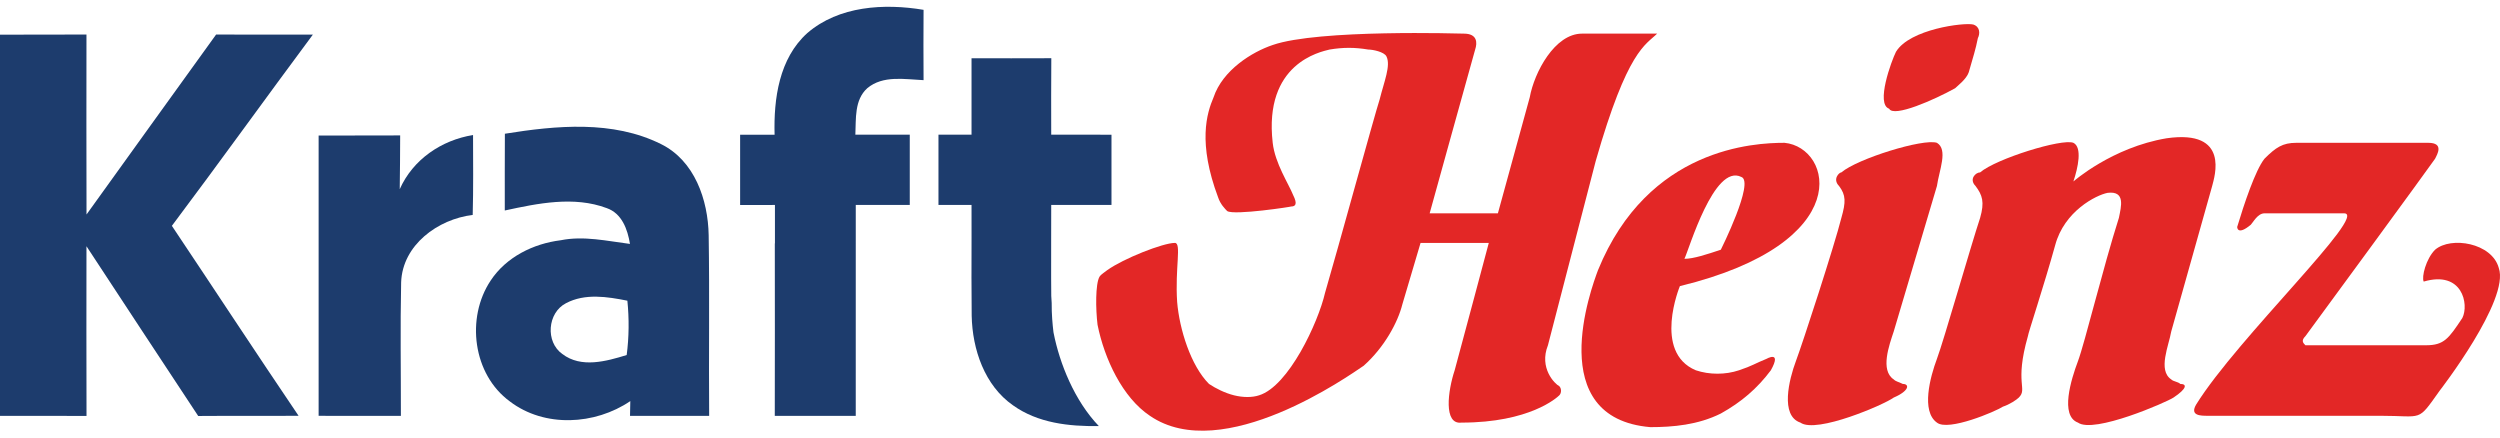 <svg width="160" height="28" viewBox="0 0 160 28" fill="none" xmlns="http://www.w3.org/2000/svg">
<g clip-path="url(#clip0_112_6249)">
<path d="M71.135 13.114C71.132 11.618 71.132 10.12 71.135 8.623C69.848 8.614 68.564 8.617 67.278 8.62C67.274 6.988 67.271 5.355 67.284 3.726C65.583 3.734 63.879 3.731 62.178 3.729V8.617H60.062C60.059 10.115 60.062 11.613 60.062 13.114H62.175V13.117H62.178C62.184 14.484 62.177 15.853 62.176 17.22C62.175 17.334 62.175 17.447 62.175 17.561C62.175 17.646 62.174 17.733 62.174 17.818H62.175C62.175 18.615 62.178 19.412 62.188 20.209C62.231 22.364 63.015 24.673 64.83 25.939C66.427 27.081 68.417 27.295 70.326 27.269C68.756 25.633 67.813 23.242 67.434 21.322L67.423 21.266L67.416 21.209C67.365 20.788 67.301 20.111 67.308 19.396C67.296 19.244 67.287 19.092 67.281 18.942C67.275 18.554 67.275 18.165 67.273 17.777C67.266 16.223 67.282 14.669 67.278 13.117C68.561 13.12 69.848 13.12 71.135 13.114Z" fill="#1D3C6D"/>
<path d="M59.108 5.13C59.098 3.629 59.098 2.13 59.108 0.629C56.589 0.207 53.688 0.374 51.67 2.115C49.864 3.737 49.509 6.318 49.574 8.621C49.557 8.621 49.539 8.621 49.523 8.621H47.368C47.37 10.119 47.37 11.619 47.368 13.119H49.231C49.349 13.118 49.468 13.117 49.586 13.117V13.119H49.596V15.577H49.588C49.592 19.256 49.594 22.937 49.586 26.617H51.957C52.894 26.617 53.831 26.617 54.768 26.614C54.766 22.88 54.763 19.146 54.769 15.413V13.114H58.225C58.222 11.613 58.222 10.115 58.225 8.617C58.225 8.617 54.834 8.617 54.743 8.617C54.79 7.605 54.673 6.395 55.506 5.645C56.509 4.803 57.907 5.077 59.108 5.13Z" fill="#1D3C6D"/>
<path d="M40.321 26.616H42.623C43.059 26.616 43.495 26.615 43.931 26.616H45.386C45.355 22.762 45.416 18.907 45.355 15.052C45.315 12.79 44.456 10.28 42.3 9.219C39.216 7.685 35.602 8.031 32.312 8.559C32.3 10.194 32.308 11.833 32.306 13.472C34.423 13.013 36.731 12.534 38.827 13.318C39.802 13.654 40.167 14.682 40.318 15.611C38.852 15.426 37.364 15.077 35.886 15.376C34.133 15.592 32.395 16.451 31.404 17.953C29.806 20.345 30.262 23.962 32.63 25.691C34.852 27.385 38.081 27.203 40.34 25.67C40.336 25.905 40.328 26.376 40.321 26.616ZM40.108 22.722C38.796 23.126 37.195 23.574 35.991 22.657C34.892 21.882 35.034 20.015 36.225 19.404C37.441 18.762 38.861 18.987 40.152 19.244C40.268 20.401 40.259 21.567 40.108 22.722Z" fill="#1D3C6D"/>
<path d="M13.831 2.21C15.895 2.222 17.96 2.213 20.025 2.213C17 6.281 14.043 10.401 11 14.454C13.71 18.503 16.377 22.577 19.108 26.61C16.966 26.627 14.824 26.605 12.685 26.623C10.3 23.003 7.908 19.386 5.534 15.759C5.528 19.38 5.528 23 5.537 26.62C3.691 26.61 1.846 26.617 0 26.617C0.006 18.484 0.006 10.351 0 2.219C1.846 2.21 3.689 2.219 5.534 2.21C5.531 6.049 5.525 9.889 5.537 13.728C8.29 9.88 11.071 6.053 13.831 2.21Z" fill="#1D3C6D"/>
<path d="M20.392 8.676C22.13 8.667 23.87 8.676 25.611 8.667C25.605 9.815 25.602 10.963 25.583 12.108C26.427 10.207 28.25 8.969 30.275 8.642C30.278 10.346 30.299 12.052 30.253 13.756C28.034 14.021 25.753 15.676 25.673 18.071C25.611 20.916 25.661 23.768 25.657 26.617C23.901 26.617 22.145 26.617 20.392 26.613C20.395 20.633 20.395 14.654 20.392 8.676Z" fill="#1D3C6D"/>
<path d="M113.044 22.971C112.316 23.262 112.17 23.407 111.297 23.698C110.424 23.99 109.405 23.99 108.531 23.698C105.765 22.534 107.512 18.312 107.512 18.312C118.867 15.546 117.266 9.432 114.209 9.14C112.316 9.14 105.474 9.432 102.271 17.293C101.835 18.457 98.777 26.756 105.62 27.337C107.075 27.337 108.677 27.192 110.133 26.465C111.443 25.736 112.462 24.863 113.335 23.698C114.063 22.388 113.044 22.971 113.044 22.971ZM111.443 11.324C112.316 11.615 110.133 15.982 110.133 15.982C109.259 16.273 108.385 16.565 107.803 16.565C108.094 15.982 109.696 10.451 111.443 11.324Z" fill="#E32726"/>
<path d="M139.539 24.572C139.394 24.426 139.103 24.426 138.957 24.281C138.084 23.698 138.811 22.097 138.957 21.223L141.578 11.907C141.723 11.324 142.742 8.267 138.666 8.849C135.172 9.432 132.697 11.615 132.697 11.615C132.989 10.742 133.28 9.432 132.697 9.14C131.969 8.849 127.747 10.159 126.728 11.033C126.437 11.033 126.001 11.469 126.437 11.907C126.873 12.489 127.02 12.925 126.728 13.944C126.146 15.692 124.399 21.806 123.962 22.971C123.526 24.135 122.943 26.319 123.962 27.046C124.69 27.629 127.747 26.319 128.184 26.027C128.621 25.882 129.057 25.591 129.203 25.445C129.786 24.863 128.912 24.572 129.786 21.514C129.786 21.369 130.805 18.312 131.532 15.692C132.115 13.508 134.152 12.489 134.881 12.343C136.045 12.198 135.754 13.217 135.609 13.944C134.59 17.147 133.425 21.951 132.989 23.116C132.551 24.281 131.824 26.61 132.989 27.046C134.007 27.775 138.666 25.736 139.103 25.445C139.976 24.863 139.976 24.572 139.539 24.572Z" fill="#E32726"/>
<path d="M121.779 24.572C121.488 24.426 121.342 24.426 121.196 24.281C120.323 23.698 120.905 22.097 121.196 21.223L123.963 11.907C124.108 10.887 124.69 9.577 123.963 9.14C123.089 8.849 118.867 10.159 117.848 11.033C117.702 11.033 117.266 11.469 117.702 11.907C118.139 12.489 118.139 12.925 117.848 13.944C117.411 15.692 115.373 21.951 114.936 23.116C114.5 24.281 113.917 26.61 115.227 27.047C116.246 27.775 120.614 25.882 121.196 25.445C122.215 25.008 122.215 24.572 121.779 24.572Z" fill="#E32726"/>
<path d="M120.905 6.957C121.196 7.539 123.817 6.375 125.128 5.647C125.273 5.501 125.855 5.064 126 4.627C126.292 3.608 126.438 3.172 126.583 2.443C126.729 2.153 126.729 1.716 126.292 1.57C125.709 1.424 122.215 1.862 121.342 3.317C121.051 3.899 120.032 6.666 120.905 6.957Z" fill="#E32726"/>
<path d="M159.921 17.147C159.484 15.546 156.863 15.109 155.845 15.983C155.262 16.565 154.971 17.729 155.117 18.021C157.591 17.293 158.028 19.477 157.591 20.35C156.718 21.66 156.427 22.097 155.262 22.097H147.547C147.401 21.951 147.255 21.806 147.547 21.514C147.983 20.932 155.553 10.597 155.845 10.159C155.99 9.868 156.427 9.14 155.408 9.14H146.964C146.091 9.14 145.654 9.431 144.926 10.159C144.344 10.888 143.616 13.071 143.179 14.527C143.179 14.527 143.179 15.109 144.053 14.382C144.198 14.235 144.489 13.653 144.926 13.653H150.021C151.623 13.653 143.179 21.66 140.559 25.882C140.122 26.61 140.85 26.61 141.287 26.61H152.351C155.117 26.61 154.68 27.047 156.136 25.008C156.136 25.008 160.648 19.186 159.921 17.147Z" fill="#E32726"/>
<path d="M99.068 22.097L102.126 10.305C104.163 3.171 105.328 2.88 106.056 2.152H101.252C99.505 2.152 98.195 4.627 97.904 6.229L95.865 13.653H91.498C91.498 13.653 94.119 4.191 94.41 3.171C94.555 2.735 94.555 2.152 93.682 2.152C93.536 2.152 84.365 1.861 81.453 2.88C80.143 3.317 78.251 4.482 77.668 6.229C77.231 7.248 76.649 9.14 77.96 12.634C78.105 13.071 78.396 13.362 78.541 13.508C78.978 13.799 82.763 13.217 82.617 13.217C82.909 13.217 83.055 13.071 82.763 12.489C82.472 11.761 81.599 10.45 81.453 9.14C80.871 4.045 84.51 3.317 85.092 3.171C85.966 3.026 86.694 3.026 87.567 3.171C87.859 3.171 88.586 3.317 88.732 3.609C89.023 4.191 88.586 5.21 88.295 6.374C88.004 7.248 85.529 16.274 84.801 18.748C84.365 20.641 82.472 24.717 80.58 25.3C80.143 25.445 79.561 25.445 78.978 25.3C78.396 25.154 77.813 24.863 77.377 24.572C76.212 23.407 75.484 21.078 75.338 19.331C75.193 17.147 75.63 15.546 75.193 15.546C74.434 15.546 71.896 16.549 70.868 17.287C70.866 17.289 70.865 17.289 70.863 17.29C70.446 17.589 70.418 17.646 70.418 17.646C70.398 17.667 70.381 17.688 70.37 17.707C70.101 18.165 70.12 19.793 70.243 20.787C70.681 22.971 71.845 25.445 73.592 26.61C78.251 29.812 86.403 23.99 87.276 23.407C88.586 22.242 89.46 20.641 89.751 19.477C90.188 18.021 90.916 15.546 90.916 15.546H95.283C95.283 15.546 93.536 22.097 93.099 23.698C92.663 25.008 92.371 27.192 93.536 27.047C97.904 27.047 99.651 25.445 99.796 25.3C99.942 25.154 99.942 24.863 99.796 24.717C99.505 24.572 98.486 23.553 99.068 22.097Z" fill="#E32726"/>
</g>
<defs>
<clipPath id="clip0_112_6249">
<rect width="160" height="27.131" fill="white" transform="translate(0 0.434)"/>
</clipPath>
</defs>
</svg>
